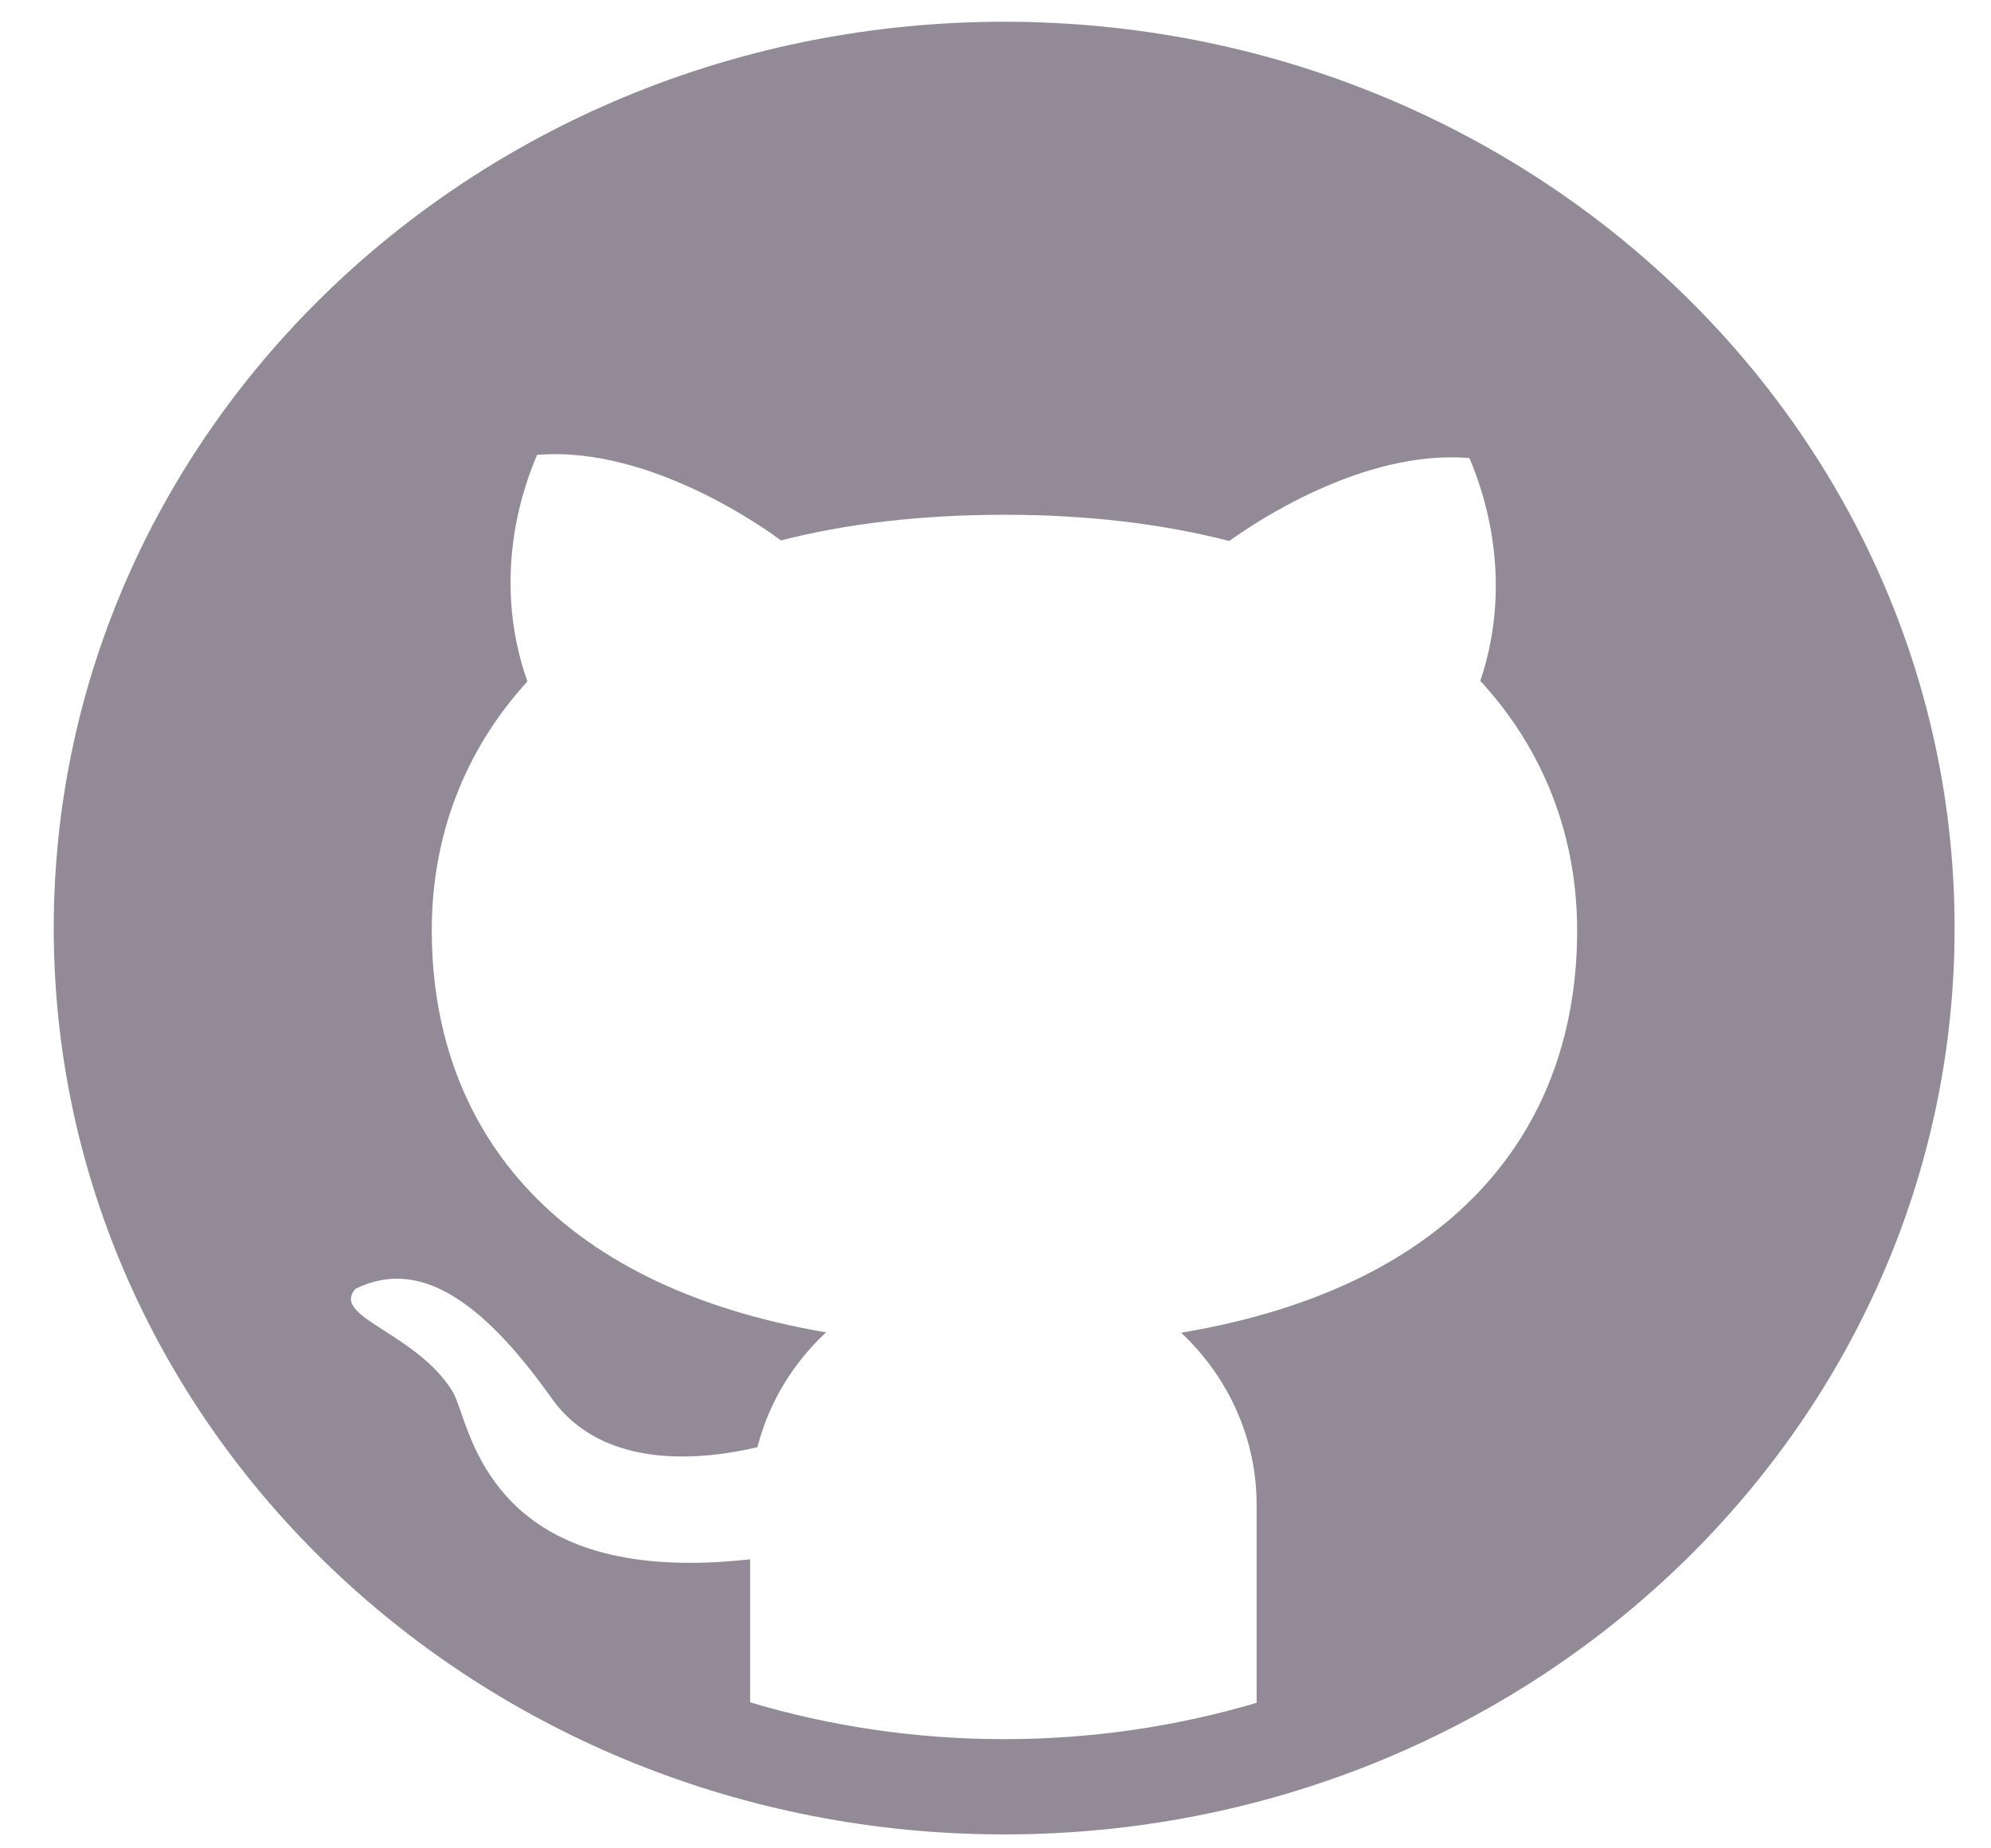 <svg width="28" height="26" viewBox="0 0 28 26" fill="none" xmlns="http://www.w3.org/2000/svg">
<path fill-rule="evenodd" clip-rule="evenodd" d="M14.122 25.804C21.504 25.804 27.488 20.096 27.488 13.055C27.488 6.014 21.504 0.306 14.122 0.306C6.74 0.306 0.756 6.014 0.756 13.055C0.756 20.096 6.74 25.804 14.122 25.804ZM10.549 23.946C11.677 24.283 12.877 24.464 14.122 24.464C15.358 24.464 16.55 24.285 17.672 23.953V21.164C17.672 20.714 17.579 20.269 17.396 19.854C17.214 19.439 16.947 19.063 16.611 18.747C20.537 18.088 22.18 15.807 22.18 13.092C22.18 11.775 21.721 10.556 20.818 9.578C21.328 8.067 20.8 6.774 20.68 6.48C20.674 6.466 20.669 6.454 20.665 6.444C19.162 6.314 17.602 7.382 17.288 7.61C16.36 7.371 15.308 7.241 14.127 7.241C12.952 7.241 11.902 7.366 10.983 7.602C10.853 7.504 9.171 6.261 7.553 6.399C7.55 6.406 7.546 6.415 7.542 6.426C7.426 6.704 6.869 8.038 7.417 9.586C6.526 10.561 6.072 11.77 6.072 13.084C6.072 15.794 7.703 18.073 11.618 18.742C11.151 19.175 10.811 19.733 10.652 20.357C9.925 20.529 8.491 20.705 7.756 19.666C6.74 18.235 5.863 17.706 5.002 18.128C4.811 18.338 5.058 18.497 5.41 18.722C5.724 18.924 6.122 19.179 6.364 19.573C6.401 19.631 6.436 19.732 6.481 19.861C6.74 20.61 7.324 22.295 10.549 21.934V23.946Z" fill="#928A97"/>
</svg>
